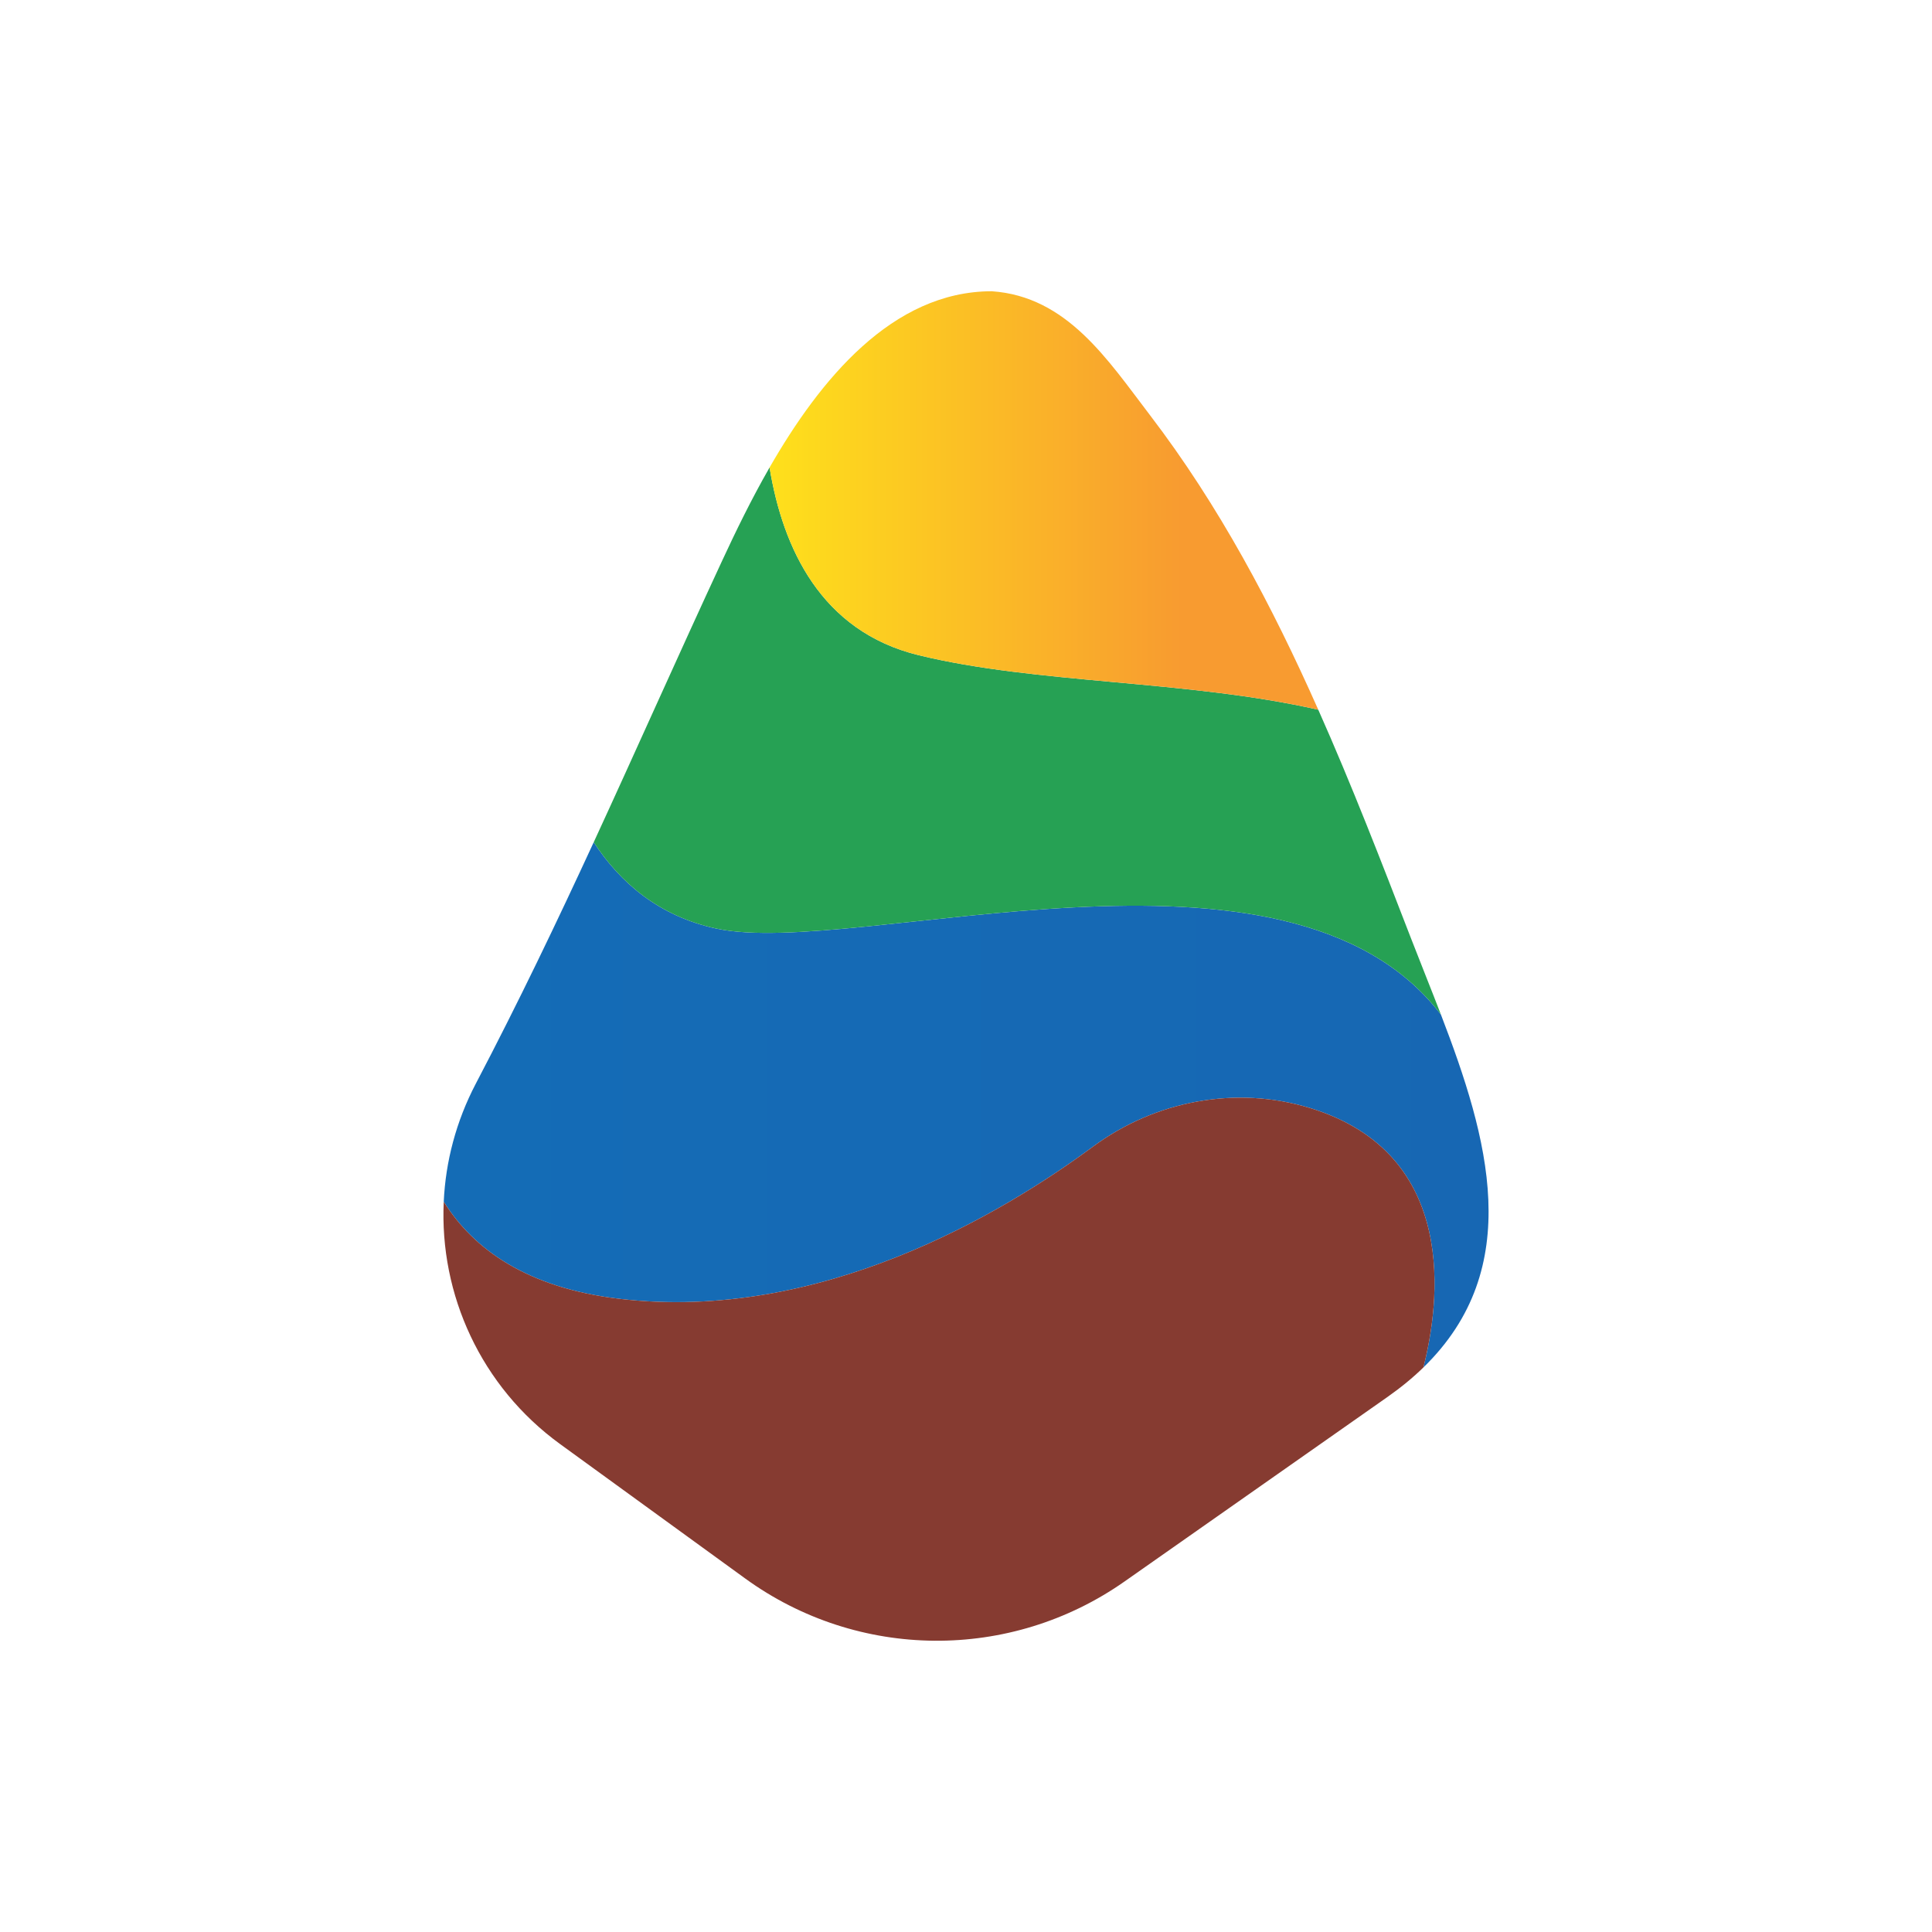 <svg width="500" height="500" viewBox="0 0 500 500" fill="none" xmlns="http://www.w3.org/2000/svg">
<rect width="500" height="500" fill="white"/>
<g clip-path="url(#clip0_11_9281)">
<path d="M368.373 353.895C372.528 337.584 377.929 298.599 338.98 286.737C319.797 280.896 298.963 284.862 282.831 296.768C259.296 314.148 212.245 342.24 160.376 336.139C136.366 333.313 122.539 323.273 114.841 310.998C115.316 300.599 118.044 290.174 123.149 280.43C134.185 259.38 144.073 238.717 153.655 217.964C160.421 228.336 170.479 237.12 185.427 240.323C221.783 248.111 333.166 210.472 372.913 262.584C385.17 294.435 394.878 328.136 368.373 353.895Z" fill="url(#paint0_linear_11_9281)"/>
<path d="M372.913 262.583C333.166 210.472 221.783 248.111 185.426 240.323C170.478 237.12 160.42 228.336 153.655 217.964C164.718 193.999 175.377 169.908 186.943 145C190.272 137.84 194.318 129.433 199.163 120.99C202.6 141.923 212.496 163.376 237.691 169.549C268.26 177.032 307.056 175.937 341.169 183.68C349.836 203.159 357.535 223.114 365.179 242.871C367.665 249.295 370.347 255.899 372.913 262.583Z" fill="url(#paint1_linear_11_9281)"/>
<path d="M368.373 353.896C365.673 356.525 362.586 359.073 359.096 361.522L291.023 409.291C261.494 430.017 222.052 429.703 192.856 408.511L144.979 373.743C124.441 358.83 113.71 334.991 114.841 310.999C122.539 323.273 136.366 333.313 160.376 336.139C212.245 342.241 259.296 314.148 282.831 296.769C298.963 284.862 319.797 280.896 338.98 286.737C377.929 298.599 372.528 337.584 368.373 353.896Z" fill="url(#paint2_linear_11_9281)"/>
<path d="M341.169 183.681C307.056 175.937 268.259 177.032 237.69 169.549C212.496 163.376 202.6 141.923 199.163 120.991C212.173 98.326 230.898 75.375 256.667 75.375C276.155 76.712 286.653 93.096 297.608 107.433C315.499 130.842 329.245 156.817 341.169 183.681Z" fill="url(#paint3_linear_11_9281)"/>
</g>
<defs>
<linearGradient id="paint0_linear_11_9281" x1="114.841" y1="275.837" x2="393.114" y2="275.837" gradientUnits="userSpaceOnUse">
<stop stop-color="#146CB6"/>
<stop offset="1" stop-color="#1767B3"/>
</linearGradient>
<linearGradient id="paint1_linear_11_9281" x1="172.97" y1="172.269" x2="350.829" y2="172.269" gradientUnits="userSpaceOnUse">
<stop stop-color="#26A154"/>
<stop offset="1" stop-color="#26A154"/>
</linearGradient>
<linearGradient id="paint2_linear_11_9281" x1="121.29" y1="354.35" x2="371.255" y2="354.35" gradientUnits="userSpaceOnUse">
<stop stop-color="#863B31"/>
<stop offset="1" stop-color="#863B31"/>
</linearGradient>
<linearGradient id="paint3_linear_11_9281" x1="199.163" y1="119.717" x2="305.725" y2="119.717" gradientUnits="userSpaceOnUse">
<stop stop-color="#FEE01B"/>
<stop offset="1" stop-color="#F89B30"/>
</linearGradient>
<clipPath id="clip0_11_9281">
<rect width="270.481" height="349.25" fill="white" transform="translate(114.76 75.375)"/>
</clipPath>
</defs>
</svg>
